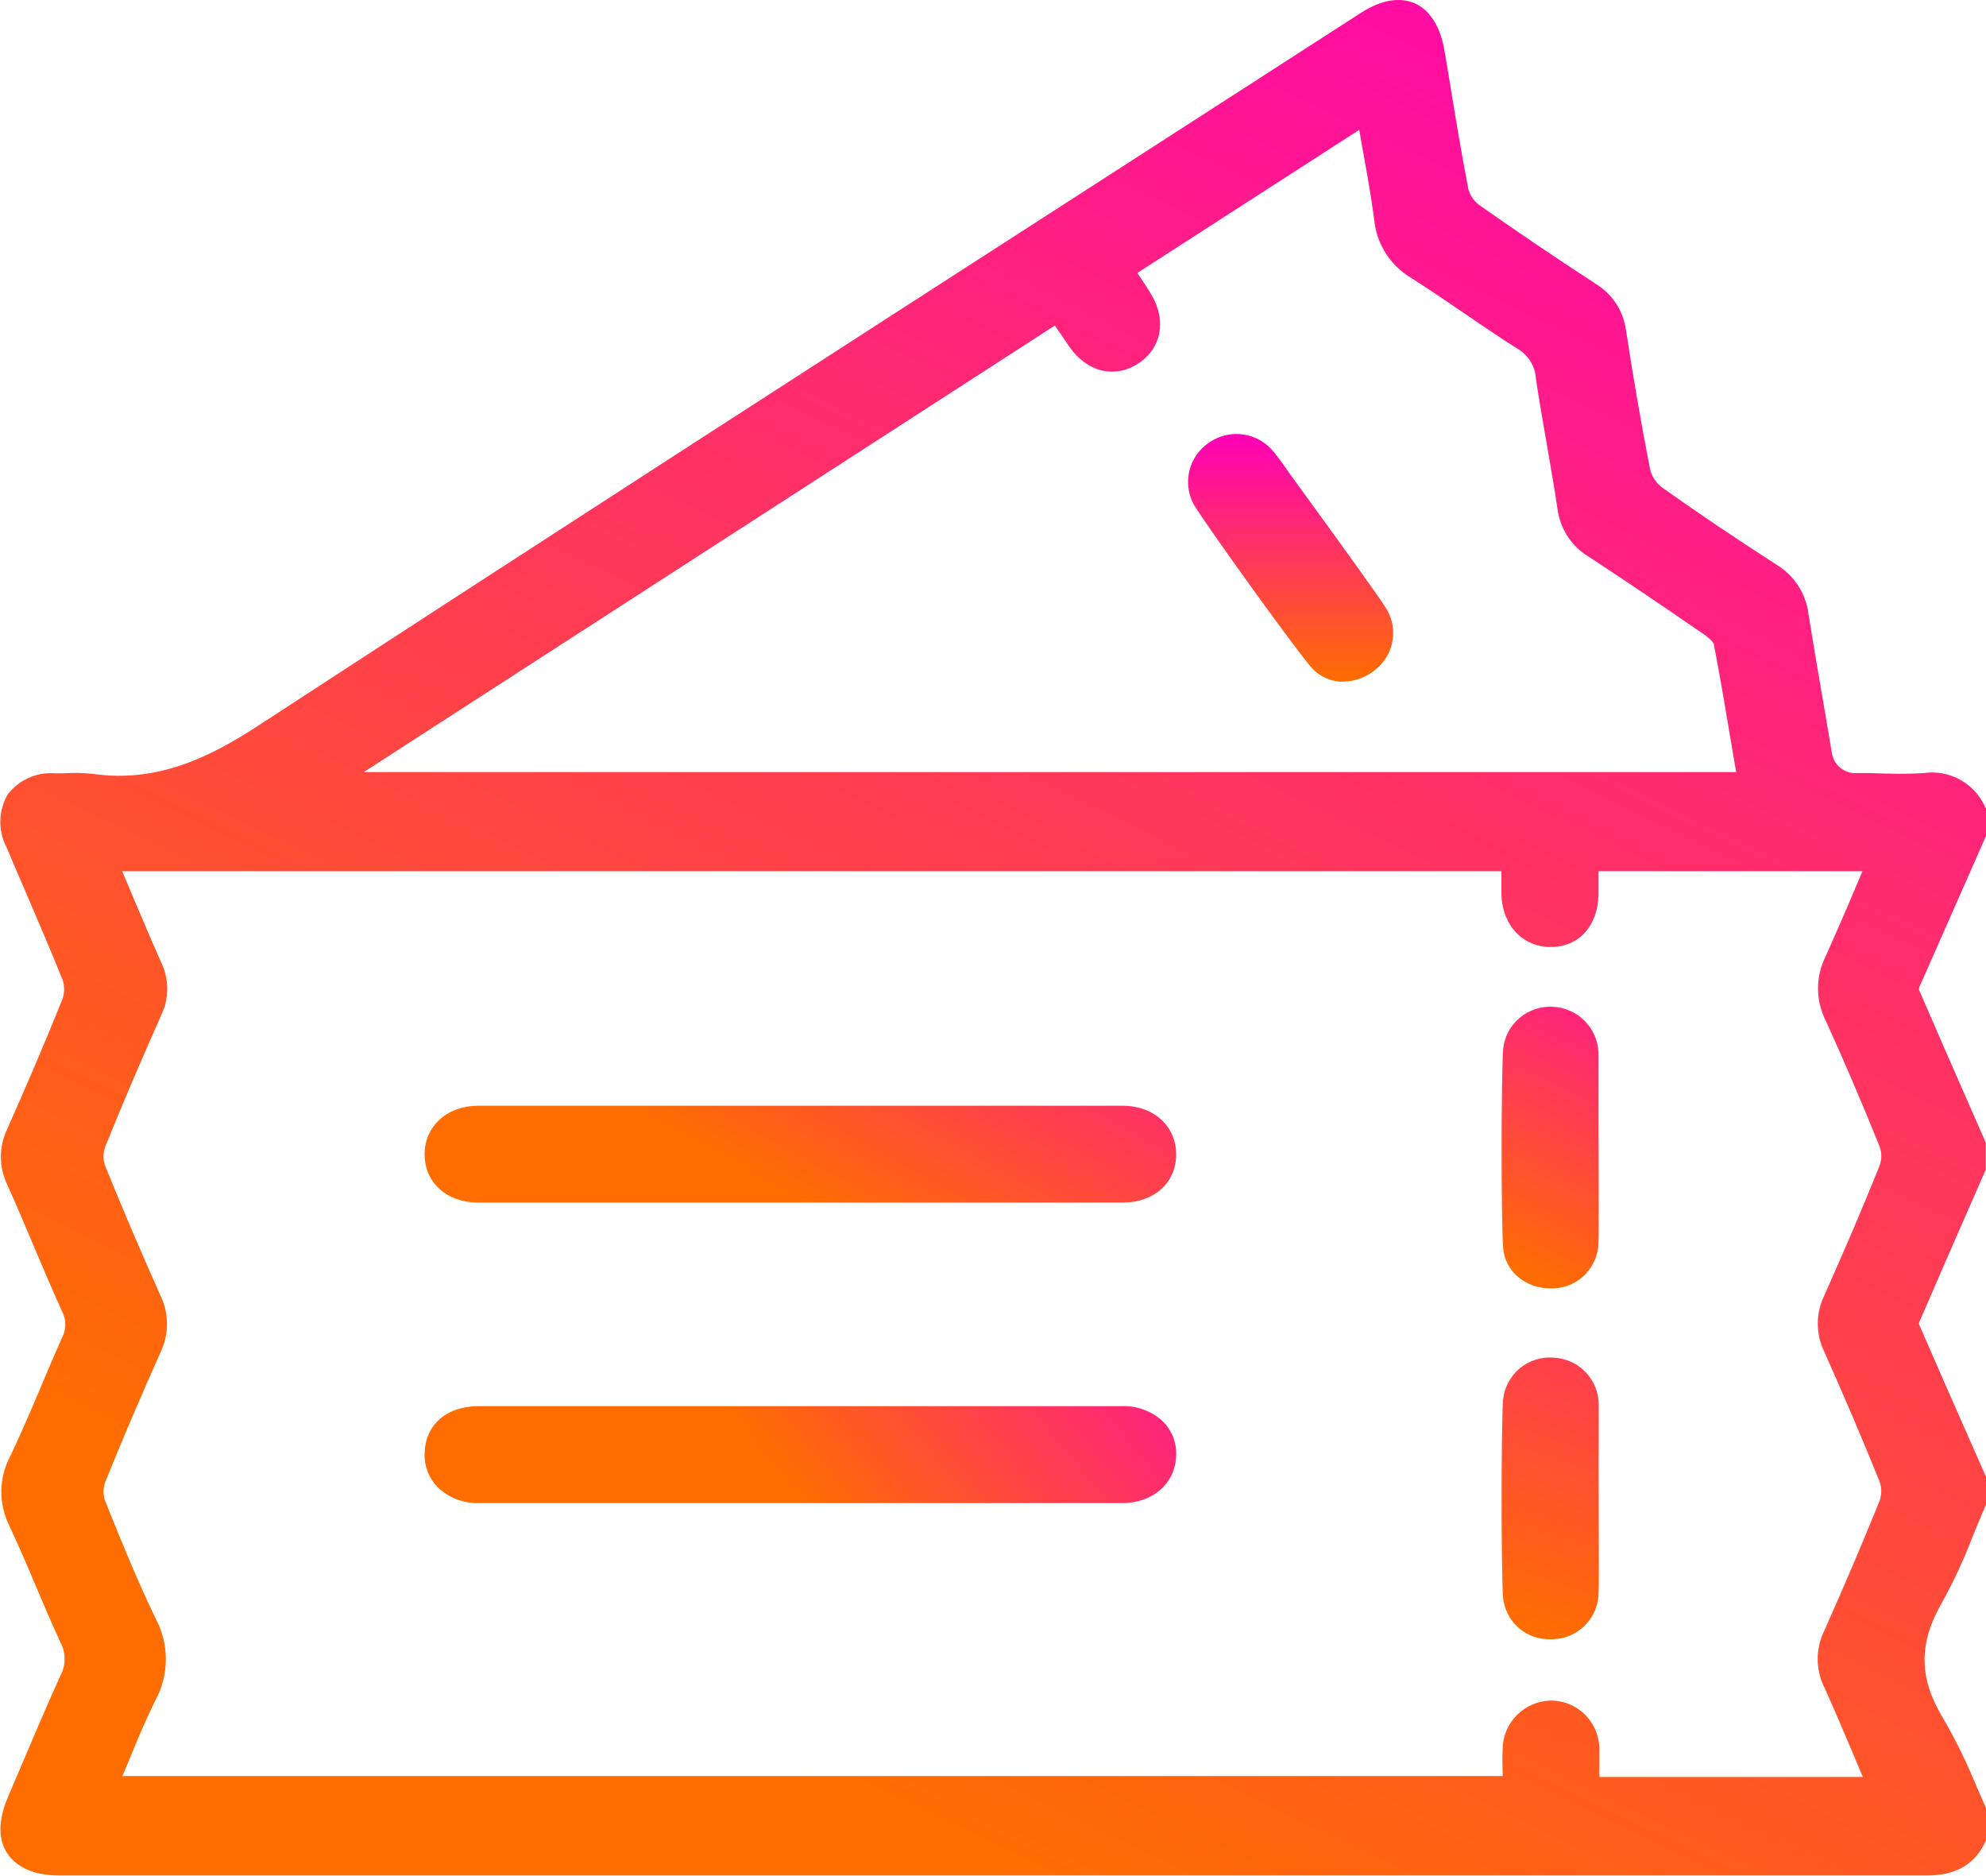 <svg width="36" height="34" viewBox="0 0 36 34" fill="none" xmlns="http://www.w3.org/2000/svg">
    <g clip-path="url(#clip0_116_3461)">
        <path d="M35.769 15.675L36 15.15V14.654L35.98 14.616C35.886 14.409 35.727 14.238 35.528 14.129C35.328 14.02 35.099 13.978 34.874 14.01C34.558 14.03 34.233 14.024 33.919 14.01H33.67C33.556 14.02 33.444 13.984 33.356 13.912C33.269 13.839 33.214 13.735 33.202 13.622L33.085 12.929C32.982 12.326 32.877 11.724 32.782 11.125C32.759 10.944 32.697 10.772 32.598 10.619C32.5 10.466 32.369 10.338 32.215 10.242C31.46 9.755 30.77 9.291 30.117 8.826C30.015 8.745 29.943 8.634 29.911 8.508C29.754 7.7 29.606 6.85 29.474 5.982C29.45 5.808 29.387 5.642 29.291 5.496C29.194 5.35 29.065 5.227 28.915 5.137C28.083 4.596 27.417 4.139 26.816 3.717C26.719 3.646 26.65 3.545 26.617 3.43C26.483 2.737 26.368 2.03 26.256 1.346L26.187 0.935C26.093 0.37 25.841 0.148 25.646 0.061C25.451 -0.025 25.122 -0.063 24.655 0.242L19.99 3.248C14.976 6.478 9.788 9.82 4.706 13.135C3.841 13.7 2.876 14.198 1.677 14.024C1.509 14.006 1.34 14.002 1.172 14.014H0.991C0.827 14.002 0.662 14.032 0.512 14.1C0.363 14.169 0.232 14.274 0.134 14.405C0.052 14.551 0.008 14.714 0.006 14.881C0.004 15.048 0.043 15.212 0.121 15.36C0.231 15.621 0.343 15.885 0.457 16.146C0.682 16.673 0.917 17.216 1.134 17.756C1.172 17.868 1.172 17.989 1.134 18.101C0.827 18.864 0.489 19.658 0.132 20.459C0.056 20.617 0.016 20.79 0.016 20.965C0.016 21.141 0.056 21.314 0.132 21.471C0.296 21.832 0.453 22.209 0.61 22.579C0.767 22.949 0.948 23.373 1.126 23.769C1.164 23.841 1.184 23.922 1.184 24.004C1.184 24.086 1.164 24.167 1.126 24.24C0.986 24.552 0.852 24.867 0.72 25.183C0.549 25.586 0.372 26.003 0.179 26.403C0.079 26.595 0.026 26.808 0.024 27.024C0.023 27.241 0.072 27.454 0.168 27.648C0.336 28.009 0.493 28.37 0.644 28.731C0.796 29.092 0.941 29.431 1.101 29.776C1.149 29.869 1.173 29.973 1.171 30.078C1.169 30.182 1.141 30.285 1.09 30.377C0.834 30.941 0.589 31.523 0.35 32.084L0.139 32.58C-0.079 33.098 0.014 33.419 0.139 33.598C0.264 33.776 0.516 33.989 1.083 33.989H9.928C18.261 33.989 26.592 33.989 34.922 33.989C35.464 33.989 35.812 33.783 36.005 33.341L36.022 33.307V32.813L36.005 32.778C35.926 32.598 35.852 32.43 35.778 32.255C35.609 31.855 35.415 31.467 35.195 31.093C34.783 30.395 34.785 29.767 35.195 29.056C35.411 28.666 35.599 28.261 35.758 27.845C35.832 27.665 35.906 27.484 35.984 27.304L36 27.267V26.762L35.767 26.235C35.439 25.494 35.113 24.753 34.791 24.012C34.785 23.995 34.785 23.977 34.791 23.96C35.108 23.222 35.43 22.487 35.753 21.751L35.995 21.199V20.706L35.758 20.165C35.433 19.425 35.108 18.687 34.789 17.946C34.784 17.929 34.784 17.912 34.789 17.895C35.114 17.161 35.44 16.419 35.769 15.675ZM19.122 5.899L19.142 5.93C19.225 6.05 19.306 6.171 19.389 6.29C19.705 6.742 20.201 6.864 20.626 6.592C21.05 6.319 21.153 5.814 20.871 5.341C20.799 5.219 20.721 5.099 20.638 4.98L20.617 4.946L24.639 2.353C24.658 2.465 24.678 2.575 24.696 2.683C24.777 3.127 24.853 3.548 24.909 3.972C24.928 4.188 24.998 4.396 25.113 4.58C25.227 4.764 25.384 4.919 25.57 5.031C25.897 5.237 26.223 5.46 26.541 5.677C26.859 5.893 27.18 6.114 27.509 6.321C27.605 6.377 27.685 6.455 27.743 6.55C27.801 6.644 27.835 6.752 27.841 6.862C27.9 7.256 27.969 7.653 28.036 8.037C28.102 8.422 28.175 8.831 28.233 9.228C28.257 9.408 28.322 9.58 28.423 9.731C28.524 9.882 28.657 10.008 28.814 10.1C29.419 10.495 30.077 10.939 30.886 11.496C31.009 11.581 31.067 11.653 31.067 11.677C31.188 12.303 31.29 12.925 31.401 13.582L31.471 13.992H6.594L19.122 5.899ZM33.069 30.579C33.262 31.005 33.44 31.43 33.632 31.881C33.675 31.988 33.72 32.094 33.767 32.203H28.991V32.176C28.991 32.022 28.991 31.871 28.991 31.721C28.994 31.604 28.973 31.488 28.931 31.379C28.888 31.271 28.825 31.171 28.744 31.087C28.663 31.003 28.565 30.936 28.458 30.89C28.351 30.844 28.235 30.82 28.119 30.819C27.885 30.821 27.661 30.916 27.496 31.082C27.331 31.248 27.238 31.472 27.238 31.706C27.229 31.853 27.238 31.997 27.238 32.15V32.187H2.219C2.256 32.098 2.293 32.006 2.329 31.923C2.489 31.533 2.641 31.165 2.82 30.808C2.942 30.581 3.006 30.327 3.006 30.069C3.006 29.811 2.942 29.557 2.82 29.33C2.497 28.661 2.215 27.971 1.906 27.203C1.867 27.091 1.867 26.971 1.906 26.86C2.202 26.127 2.531 25.355 2.912 24.501C2.988 24.343 3.027 24.17 3.027 23.994C3.027 23.819 2.988 23.645 2.912 23.487C2.538 22.65 2.21 21.879 1.906 21.129C1.867 21.017 1.867 20.895 1.906 20.784C2.188 20.084 2.511 19.324 2.924 18.393C2.995 18.245 3.031 18.083 3.031 17.919C3.031 17.756 2.995 17.594 2.924 17.446C2.729 17.009 2.545 16.572 2.35 16.11L2.215 15.789H27.216C27.216 15.93 27.216 16.073 27.216 16.215C27.234 16.774 27.608 17.168 28.119 17.162C28.63 17.157 28.96 16.773 28.976 16.221C28.976 16.085 28.976 15.952 28.976 15.809V15.789H33.76C33.717 15.89 33.675 15.991 33.632 16.091C33.451 16.524 33.271 16.933 33.09 17.339C33.001 17.517 32.955 17.714 32.955 17.913C32.955 18.112 33.001 18.309 33.09 18.487C33.411 19.191 33.733 19.941 34.072 20.779C34.112 20.89 34.112 21.012 34.072 21.123C33.776 21.86 33.446 22.632 33.067 23.482C32.99 23.64 32.951 23.813 32.951 23.988C32.951 24.163 32.99 24.336 33.067 24.494C33.428 25.301 33.765 26.095 34.072 26.852C34.111 26.964 34.111 27.085 34.072 27.197C33.774 27.933 33.446 28.706 33.067 29.556C32.989 29.715 32.949 29.89 32.949 30.067C32.949 30.245 32.99 30.42 33.069 30.579Z" fill="url(#paint0_linear_116_3461)" />
        <path d="M20.355 20.039C18.797 20.039 10.276 20.039 8.666 20.039C8.105 20.039 7.697 20.41 7.697 20.919C7.697 21.428 8.092 21.791 8.663 21.794C9.262 21.794 10.995 21.794 12.137 21.794H17.575H20.351C20.921 21.794 21.32 21.434 21.32 20.921C21.32 20.409 20.916 20.041 20.355 20.039Z" fill="url(#paint1_linear_116_3461)" />
        <path d="M20.335 25.483C19.694 25.483 15.733 25.483 13.836 25.483H12.149C11.006 25.483 9.28 25.483 8.681 25.483C8.082 25.483 7.71 25.829 7.697 26.336C7.692 26.449 7.711 26.562 7.751 26.667C7.791 26.773 7.853 26.869 7.932 26.95C8.031 27.046 8.149 27.121 8.278 27.171C8.407 27.221 8.544 27.244 8.683 27.241H20.337C20.9 27.241 21.306 26.88 21.32 26.38C21.326 26.268 21.308 26.157 21.269 26.053C21.23 25.949 21.17 25.854 21.093 25.773C20.992 25.677 20.874 25.601 20.743 25.551C20.613 25.501 20.474 25.478 20.335 25.483Z" fill="url(#paint2_linear_116_3461)" />
        <path d="M27.514 23.139C27.68 23.277 27.89 23.352 28.106 23.348H28.186C28.399 23.334 28.599 23.24 28.745 23.085C28.892 22.929 28.974 22.724 28.976 22.511C28.985 22.331 28.976 21.1 28.976 20.053V19.82C28.976 19.745 28.976 19.669 28.976 19.593C28.976 19.427 28.976 19.254 28.976 19.082C28.969 18.862 28.878 18.653 28.721 18.497C28.565 18.342 28.355 18.252 28.135 18.245C27.918 18.236 27.706 18.31 27.541 18.451C27.376 18.592 27.271 18.791 27.247 19.007C27.212 19.548 27.209 22.049 27.247 22.616C27.255 22.716 27.282 22.814 27.328 22.904C27.374 22.994 27.437 23.073 27.514 23.139Z" fill="url(#paint3_linear_116_3461)" />
        <path d="M28.98 26.197C28.98 26.122 28.98 26.046 28.98 25.972C28.98 25.804 28.98 25.631 28.98 25.459C28.98 25.239 28.895 25.027 28.743 24.868C28.59 24.708 28.382 24.614 28.162 24.604C27.938 24.586 27.717 24.657 27.545 24.801C27.373 24.945 27.266 25.151 27.245 25.375C27.211 25.916 27.211 28.417 27.245 28.944C27.263 29.157 27.363 29.356 27.524 29.498C27.684 29.64 27.893 29.715 28.108 29.707H28.162C28.382 29.698 28.59 29.604 28.742 29.444C28.895 29.285 28.979 29.072 28.978 28.852C28.987 28.682 28.978 27.567 28.978 26.506L28.98 26.197Z" fill="url(#paint4_linear_116_3461)" />
        <path d="M23.672 8.988L23.528 8.79L23.396 8.609C23.301 8.472 23.203 8.331 23.095 8.198C22.959 8.024 22.762 7.909 22.544 7.875C22.326 7.842 22.103 7.892 21.922 8.017C21.74 8.137 21.611 8.321 21.56 8.531C21.509 8.742 21.539 8.965 21.645 9.154C21.934 9.614 23.393 11.646 23.754 12.077C23.819 12.156 23.899 12.22 23.99 12.268C24.08 12.315 24.179 12.344 24.281 12.353H24.349C24.569 12.349 24.781 12.268 24.947 12.124C25.111 11.988 25.218 11.795 25.246 11.584C25.275 11.372 25.222 11.158 25.099 10.984C24.999 10.82 24.285 9.831 23.672 8.988Z" fill="url(#paint5_linear_116_3461)" />
    </g>
    <defs>
        <linearGradient id="paint0_linear_116_3461" x1="34.682" y1="-2.11157e-05" x2="18.268" y2="34.111" gradientUnits="userSpaceOnUse">
            <stop stop-color="#FF00B7" />
            <stop offset="1" stop-color="#FF6D00" />
        </linearGradient>
        <linearGradient id="paint1_linear_116_3461" x1="18.592" y1="14.521" x2="14.567" y2="21.827" gradientUnits="userSpaceOnUse">
            <stop stop-color="#FF00B7" />
            <stop offset="1" stop-color="#FF6D00" />
        </linearGradient>
        <linearGradient id="paint2_linear_116_3461" x1="21.452" y1="21.604" x2="14.562" y2="27.305" gradientUnits="userSpaceOnUse">
            <stop stop-color="#FF00B7" />
            <stop offset="1" stop-color="#FF6D00" />
        </linearGradient>
        <linearGradient id="paint3_linear_116_3461" x1="31.106" y1="17" x2="28.146" y2="23.37" gradientUnits="userSpaceOnUse">
            <stop stop-color="#FF00B7" />
            <stop offset="1" stop-color="#FF6D00" />
        </linearGradient>
        <linearGradient id="paint4_linear_116_3461" x1="31.821" y1="18.771" x2="28.163" y2="29.729" gradientUnits="userSpaceOnUse">
            <stop stop-color="#FF00B7" />
            <stop offset="1" stop-color="#FF6D00" />
        </linearGradient>
        <linearGradient id="paint5_linear_116_3461" x1="23.395" y1="7.865" x2="23.395" y2="12.353" gradientUnits="userSpaceOnUse">
            <stop stop-color="#FF00B7" />
            <stop offset="1" stop-color="#FF6D00" />
        </linearGradient>
        <clipPath id="clip0_116_3461">
            <rect width="36" height="34" fill="white" />
        </clipPath>
    </defs>
</svg>
    